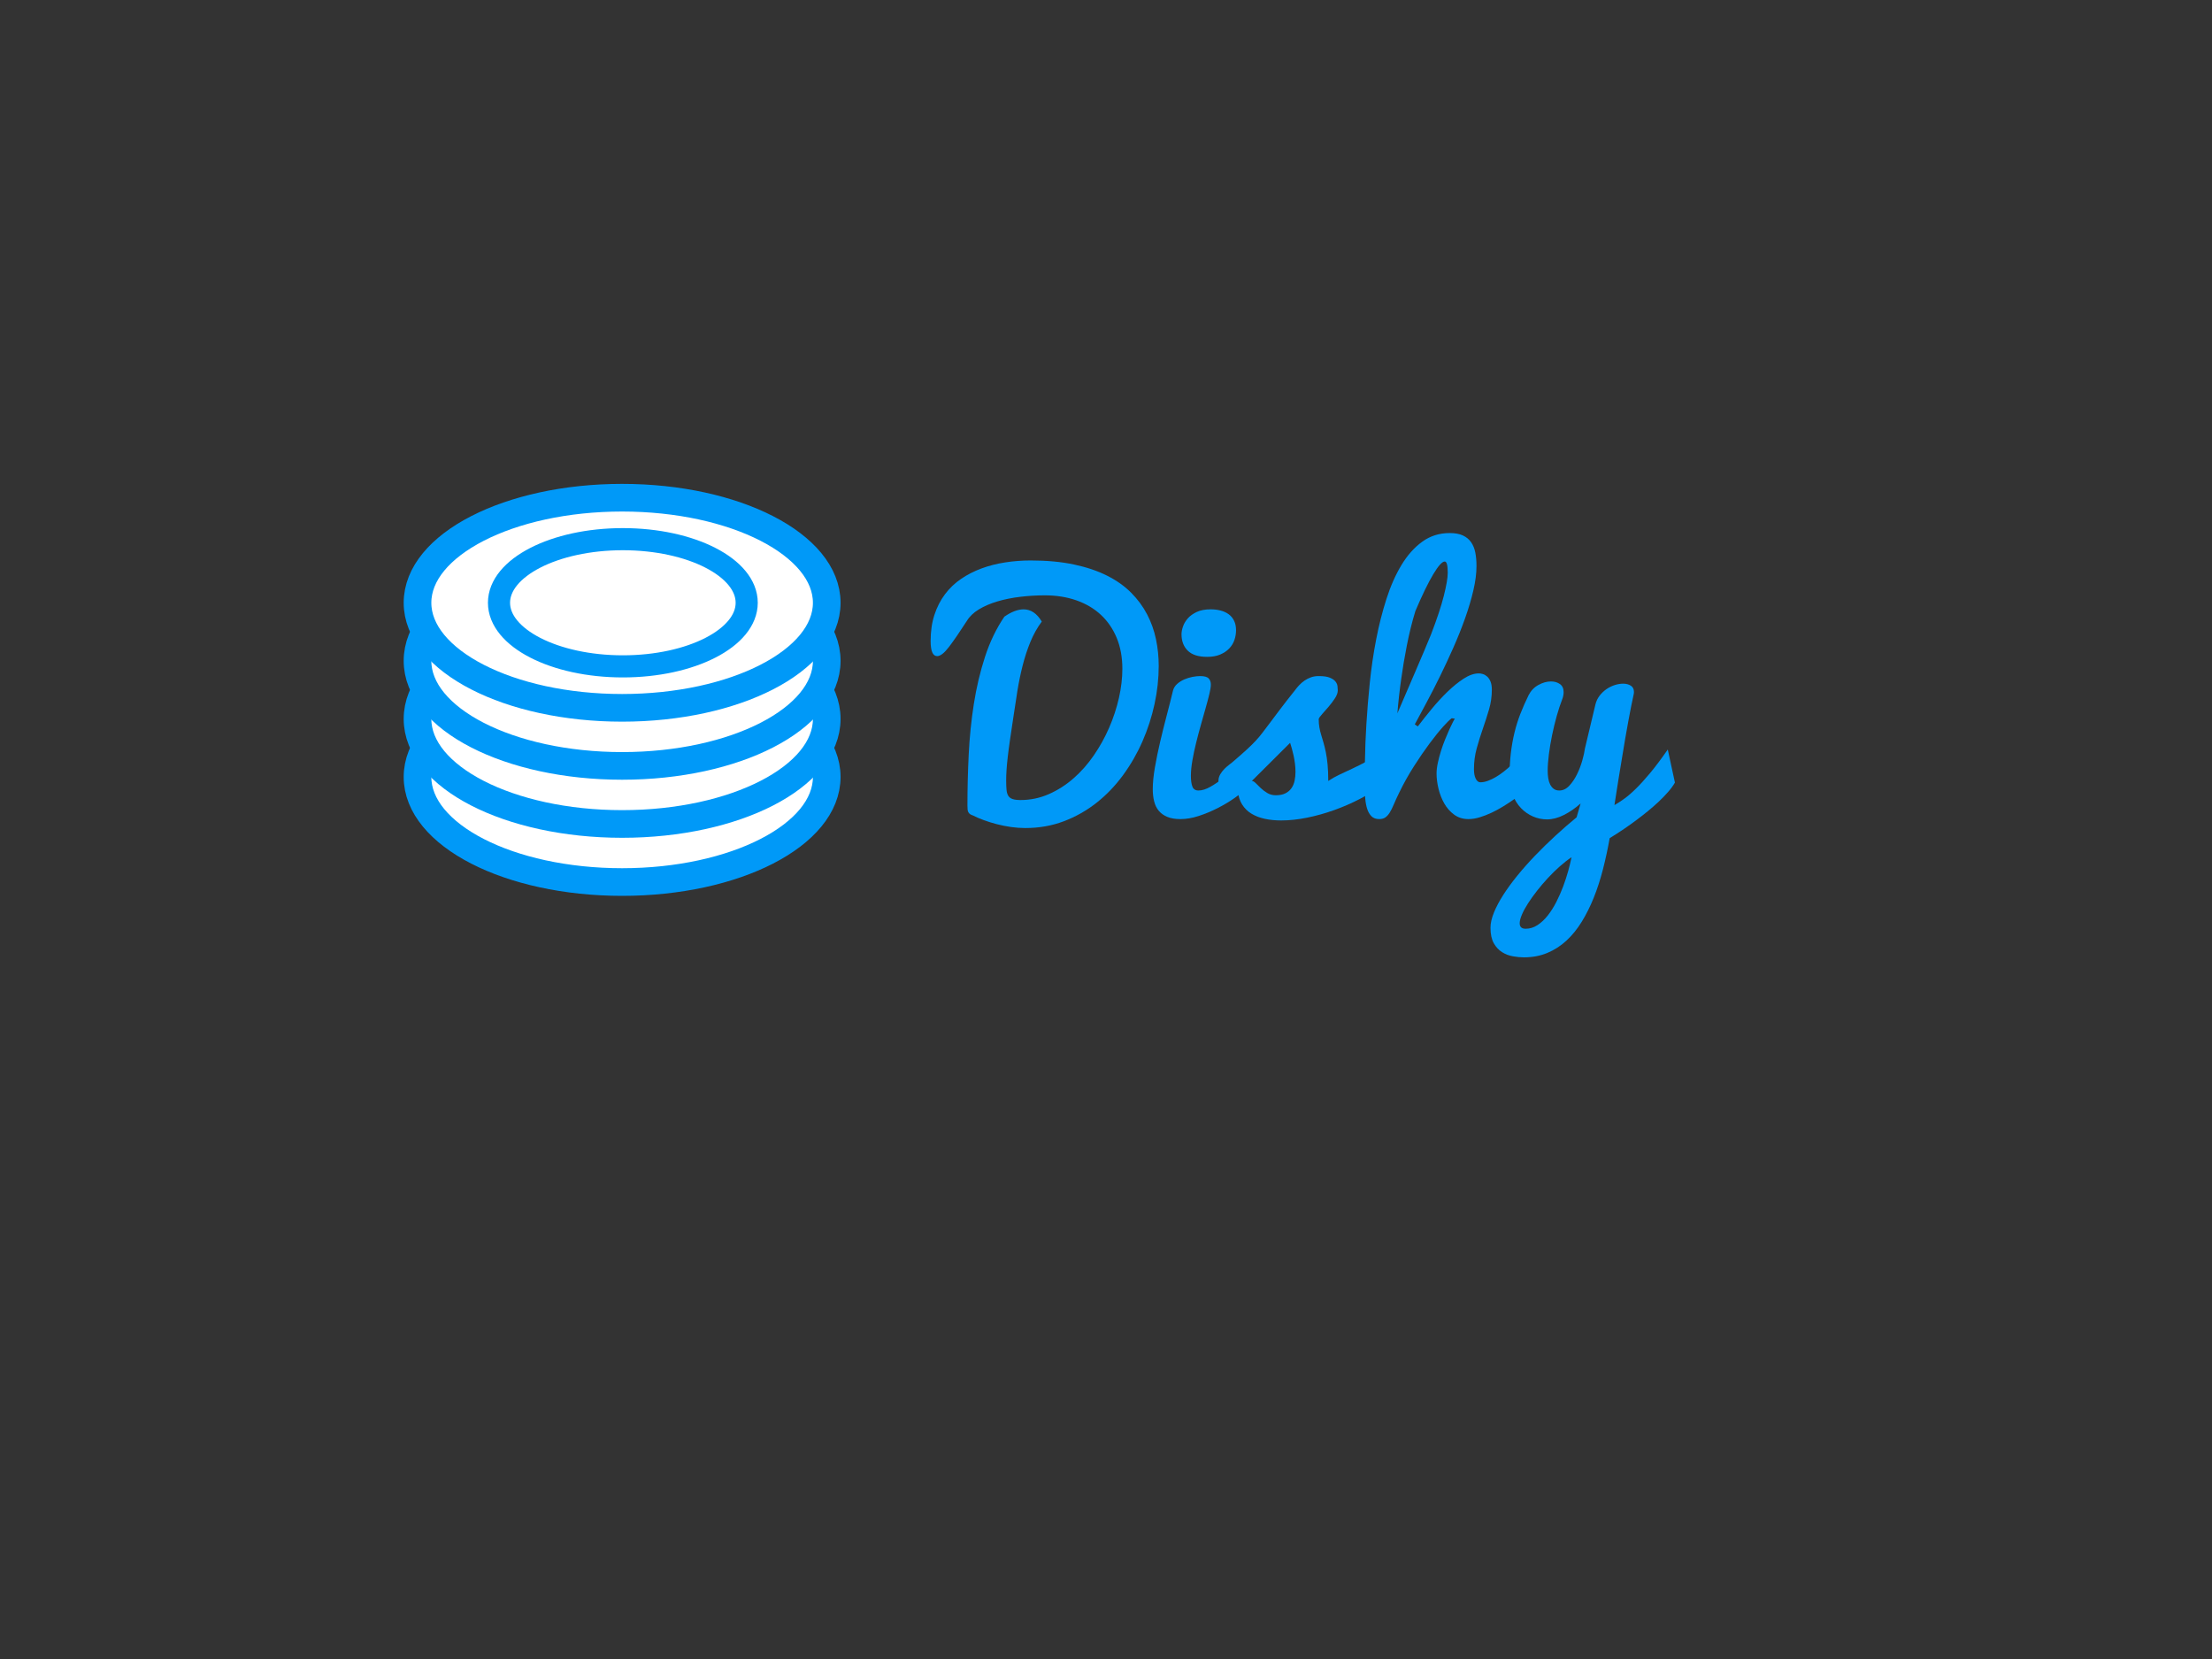<?xml version="1.0" encoding="utf-8"?>
<!-- Generator: Adobe Illustrator 16.0.0, SVG Export Plug-In . SVG Version: 6.00 Build 0)  -->
<!DOCTYPE svg PUBLIC "-//W3C//DTD SVG 1.1//EN" "http://www.w3.org/Graphics/SVG/1.1/DTD/svg11.dtd">
<svg version="1.1" id="Layer_1" xmlns="http://www.w3.org/2000/svg" xmlns:xlink="http://www.w3.org/1999/xlink" x="0px" y="0px"
	 width="800px" height="600px" viewBox="0 0 800 600" enable-background="new 0 0 800 600" xml:space="preserve">
<rect x="0" y="0" width="800" height="600" fill="#333333" stroke="none"/>
<ellipse fill="#FFFFFF" stroke="#0099F8" stroke-width="10" stroke-miterlimit="10" cx="225" cy="281" rx="74" ry="38"/>
<ellipse fill="#FFFFFF" stroke="#0099F8" stroke-width="10" stroke-miterlimit="10" cx="225" cy="260" rx="74" ry="38"/>
<ellipse fill="#FFFFFF" stroke="#0099F8" stroke-width="10" stroke-miterlimit="10" cx="225" cy="239" rx="74" ry="38"/>
<ellipse fill="#FFFFFF" stroke="#0099F8" stroke-width="10" stroke-miterlimit="10" cx="225" cy="218" rx="74" ry="38"/>
<ellipse fill="#FFFFFF" stroke="#0099F8" stroke-width="8" stroke-miterlimit="10" cx="225.263" cy="218" rx="44.793" ry="23.002"/>
<g>
	<path fill="#0099F8" d="M372.783,202.702c5.854,0,11.063,0.485,15.625,1.455c4.561,0.97,8.558,2.316,11.988,4.041
		c3.429,1.724,6.332,3.781,8.702,6.169c2.37,2.389,4.292,4.993,5.765,7.812c1.473,2.82,2.541,5.811,3.206,8.971
		c0.665,3.161,0.997,6.394,0.997,9.699c0,4.526-0.503,9.115-1.509,13.766c-1.006,4.652-2.46,9.151-4.364,13.497
		c-1.904,4.347-4.248,8.424-7.031,12.231c-2.784,3.808-5.972,7.13-9.563,9.968c-3.592,2.838-7.543,5.074-11.854,6.708
		c-4.31,1.634-8.962,2.452-13.955,2.452c-1.688,0-3.413-0.126-5.172-0.377c-1.76-0.251-3.467-0.592-5.119-1.023
		c-1.652-0.431-3.215-0.916-4.688-1.455c-1.473-0.539-2.766-1.095-3.879-1.67c-0.467-0.143-0.835-0.314-1.104-0.512
		c-0.27-0.197-0.477-0.431-0.62-0.7c-0.144-0.27-0.234-0.601-0.27-0.997c-0.036-0.395-0.054-0.897-0.054-1.508
		c0-5.962,0.152-12.069,0.458-18.319c0.305-6.25,0.924-12.356,1.859-18.319c0.934-5.962,2.281-11.646,4.041-17.053
		c1.759-5.406,4.095-10.246,7.004-14.521c2.55-1.76,4.867-2.64,6.951-2.64c2.622,0,4.813,1.473,6.573,4.418
		c-1.653,2.228-3.036,4.706-4.149,7.436c-1.114,2.73-2.047,5.595-2.802,8.594c-0.754,3-1.383,6.062-1.886,9.187
		c-0.503,3.125-0.97,6.178-1.401,9.159c-0.503,3.306-0.925,6.134-1.266,8.486c-0.342,2.353-0.611,4.41-0.808,6.169
		c-0.198,1.76-0.342,3.305-0.431,4.634c-0.09,1.329-0.135,2.622-0.135,3.879c0,1.329,0.045,2.443,0.135,3.34
		c0.089,0.898,0.305,1.616,0.646,2.155c0.341,0.539,0.862,0.925,1.562,1.158c0.701,0.234,1.644,0.351,2.829,0.351
		c3.592,0,7.004-0.709,10.237-2.128c3.233-1.418,6.214-3.322,8.944-5.711c2.729-2.388,5.181-5.163,7.354-8.324
		c2.173-3.161,4.022-6.501,5.55-10.022c1.526-3.52,2.702-7.103,3.529-10.749c0.825-3.646,1.239-7.157,1.239-10.534
		c0-4.167-0.684-7.894-2.048-11.18c-1.365-3.287-3.278-6.07-5.738-8.351c-2.46-2.281-5.415-4.023-8.863-5.227
		c-3.448-1.203-7.238-1.805-11.369-1.805c-3.017,0-6.007,0.18-8.971,0.539c-2.964,0.359-5.711,0.916-8.244,1.67
		c-2.532,0.754-4.76,1.715-6.681,2.882c-1.922,1.167-3.368,2.56-4.337,4.176c-2.623,4.06-4.778,7.193-6.466,9.402
		c-1.688,2.209-3.106,3.314-4.256,3.314c-1.581,0-2.371-1.813-2.371-5.442c0-3.52,0.458-6.681,1.374-9.483s2.191-5.289,3.826-7.462
		c1.634-2.173,3.574-4.022,5.819-5.55c2.245-1.526,4.706-2.783,7.382-3.771c2.675-0.988,5.522-1.715,8.54-2.182
		C366.533,202.936,369.622,202.702,372.783,202.702z"/>
	<path fill="#0099F8" d="M451.395,284.761c-1.293,1.186-2.9,2.452-4.822,3.799c-1.922,1.347-3.996,2.586-6.223,3.718
		c-2.229,1.131-4.5,2.074-6.816,2.829s-4.518,1.131-6.6,1.131c-1.869,0-3.441-0.26-4.715-0.781
		c-1.275-0.521-2.309-1.248-3.098-2.182c-0.791-0.934-1.357-2.074-1.697-3.421c-0.342-1.347-0.512-2.829-0.512-4.445
		c0-2.263,0.26-4.894,0.781-7.893c0.52-2.999,1.158-6.106,1.912-9.321c0.754-3.214,1.553-6.42,2.398-9.618
		c0.842-3.197,1.588-6.143,2.234-8.836c0.252-0.934,0.756-1.733,1.51-2.398c0.754-0.664,1.607-1.203,2.559-1.616
		c0.951-0.413,1.939-0.718,2.963-0.916c1.025-0.197,1.949-0.296,2.775-0.296c1.51,0,2.533,0.279,3.072,0.835
		c0.537,0.557,0.807,1.302,0.807,2.236c0,0.791-0.18,1.931-0.537,3.421c-0.361,1.491-0.809,3.179-1.348,5.065
		c-0.539,1.886-1.113,3.916-1.725,6.088c-0.611,2.174-1.186,4.347-1.725,6.52c-0.539,2.173-0.988,4.292-1.346,6.358
		c-0.359,2.066-0.539,3.925-0.539,5.576c0,1.617,0.18,2.901,0.539,3.853c0.357,0.952,1.094,1.428,2.209,1.428
		c1.293,0,2.729-0.449,4.311-1.347c1.58-0.897,3.178-1.984,4.795-3.26c1.615-1.275,3.195-2.595,4.74-3.96
		c1.545-1.365,2.91-2.532,4.096-3.502V284.761z M427.311,229.373c0-0.826,0.18-1.76,0.539-2.802c0.357-1.042,0.941-2.021,1.75-2.937
		s1.887-1.688,3.232-2.317c1.348-0.628,3.027-0.943,5.039-0.943c1.256,0,2.441,0.144,3.557,0.431
		c1.111,0.288,2.082,0.727,2.908,1.32s1.482,1.374,1.967,2.344s0.729,2.12,0.729,3.448c0,1.222-0.199,2.407-0.594,3.556
		c-0.396,1.15-1.023,2.174-1.885,3.071c-0.863,0.898-1.949,1.625-3.26,2.182c-1.312,0.558-2.883,0.835-4.715,0.835
		c-3.162,0-5.496-0.745-7.006-2.236C428.064,233.836,427.311,231.851,427.311,229.373z"/>
	<path fill="#0099F8" d="M445.846,275.548c2.011-1.724,3.645-3.161,4.902-4.311c1.258-1.149,2.335-2.2,3.233-3.152
		c0.897-0.951,1.715-1.913,2.451-2.883c0.736-0.97,1.607-2.119,2.613-3.448c1.005-1.329,2.227-2.954,3.664-4.876
		c1.437-1.921,3.305-4.319,5.604-7.193c0.467-0.646,0.987-1.274,1.562-1.886c0.574-0.61,1.212-1.158,1.913-1.643
		c0.7-0.485,1.472-0.88,2.316-1.186c0.844-0.305,1.786-0.458,2.829-0.458c1.724,0,3.053,0.188,3.986,0.566
		c0.935,0.377,1.617,0.835,2.048,1.374c0.431,0.539,0.682,1.104,0.754,1.697c0.072,0.592,0.108,1.104,0.108,1.535
		c0,0.862-0.342,1.814-1.023,2.856c-0.684,1.042-1.438,2.047-2.264,3.017s-1.607,1.859-2.344,2.667
		c-0.736,0.809-1.158,1.41-1.266,1.805c0,1.114,0.08,2.128,0.242,3.044c0.161,0.916,0.377,1.814,0.646,2.694
		c0.27,0.88,0.547,1.814,0.835,2.802c0.287,0.988,0.566,2.128,0.835,3.421c0.27,1.293,0.485,2.784,0.646,4.472
		c0.162,1.688,0.243,3.682,0.243,5.98c1.293-0.862,2.685-1.643,4.176-2.344c1.49-0.7,3.044-1.428,4.66-2.182
		s3.277-1.589,4.984-2.505c1.705-0.916,3.421-2.021,5.146-3.313l0.054,12.069c-2.228,1.724-4.805,3.341-7.731,4.85
		c-2.929,1.508-6,2.838-9.214,3.987c-3.215,1.15-6.466,2.057-9.752,2.721c-3.287,0.664-6.403,0.997-9.349,0.997
		c-2.12,0-4.095-0.198-5.927-0.593c-1.832-0.395-3.44-1.014-4.822-1.859c-1.384-0.843-2.506-1.948-3.367-3.313
		c-0.862-1.365-1.384-3.017-1.562-4.957c-0.504,0.108-0.997,0.18-1.482,0.216c-0.484,0.036-0.961,0.054-1.428,0.054
		c-0.575,0-1.113-0.018-1.616-0.054c-0.504-0.036-0.935-0.17-1.293-0.404c-0.359-0.233-0.646-0.61-0.862-1.131
		c-0.216-0.521-0.323-1.267-0.323-2.236c0-0.862,0.216-1.661,0.646-2.397c0.431-0.736,0.934-1.392,1.509-1.967
		c0.574-0.574,1.149-1.078,1.724-1.509C445.126,276.141,445.558,275.799,445.846,275.548z M452.742,282.444
		c0.431,0,0.906,0.27,1.428,0.808c0.521,0.539,1.122,1.132,1.805,1.778s1.473,1.239,2.371,1.778
		c0.897,0.539,1.921,0.809,3.071,0.809c1.4,0,2.559-0.233,3.475-0.701c0.916-0.466,1.644-1.086,2.183-1.859
		c0.539-0.772,0.916-1.67,1.132-2.694c0.215-1.024,0.323-2.092,0.323-3.206c0-0.97-0.063-1.958-0.188-2.963
		c-0.127-1.005-0.288-1.967-0.485-2.883c-0.198-0.916-0.413-1.778-0.646-2.586c-0.234-0.808-0.44-1.5-0.62-2.074L452.742,282.444z"
		/>
	<path fill="#0099F8" d="M512.765,262.724c1.473-1.939,3.125-4.022,4.957-6.25c1.832-2.227,3.735-4.301,5.711-6.223
		c1.976-1.921,3.942-3.52,5.9-4.795c1.957-1.274,3.799-1.913,5.522-1.913c0.431,0,0.916,0.081,1.455,0.243
		c0.538,0.162,1.051,0.458,1.535,0.889c0.485,0.431,0.89,1.033,1.213,1.805c0.323,0.773,0.484,1.77,0.484,2.99
		c0,2.443-0.342,4.822-1.023,7.139c-0.683,2.317-1.428,4.634-2.236,6.951c-0.808,2.317-1.545,4.679-2.209,7.085
		c-0.665,2.407-0.997,4.922-0.997,7.543c0,1.437,0.216,2.586,0.646,3.448c0.432,0.862,0.988,1.293,1.671,1.293
		c0.862,0,1.778-0.179,2.748-0.539c0.97-0.359,1.939-0.826,2.909-1.401c0.97-0.574,1.921-1.23,2.855-1.967
		c0.934-0.736,1.813-1.5,2.641-2.29c1.975-1.832,3.914-3.915,5.818-6.25l0.916,14.333c-0.646,0.503-1.464,1.131-2.451,1.886
		c-0.988,0.754-2.084,1.554-3.287,2.397c-1.203,0.844-2.505,1.697-3.906,2.56c-1.4,0.862-2.811,1.625-4.229,2.29
		c-1.419,0.665-2.838,1.212-4.256,1.644c-1.42,0.431-2.775,0.646-4.068,0.646c-1.976,0-3.69-0.53-5.146-1.589
		c-1.455-1.059-2.649-2.406-3.583-4.041c-0.935-1.634-1.635-3.421-2.102-5.361c-0.467-1.939-0.7-3.771-0.7-5.496
		c0-1.149,0.152-2.433,0.458-3.853c0.305-1.418,0.682-2.846,1.131-4.283c0.449-1.437,0.952-2.837,1.509-4.203
		c0.557-1.365,1.078-2.586,1.562-3.664c0.485-1.078,0.907-1.958,1.267-2.64c0.358-0.682,0.593-1.078,0.7-1.186l-1.131-0.162
		c-0.611,0.396-1.644,1.401-3.099,3.018c-1.455,1.616-3.098,3.655-4.93,6.115c-1.832,2.461-3.728,5.227-5.685,8.297
		c-1.958,3.071-3.728,6.242-5.308,9.51c-0.79,1.616-1.437,3.026-1.939,4.229c-0.503,1.204-0.997,2.191-1.481,2.963
		c-0.485,0.773-1.016,1.356-1.59,1.751c-0.575,0.396-1.312,0.593-2.209,0.593c-1.186,0-2.12-0.341-2.802-1.024
		c-0.683-0.682-1.204-1.589-1.562-2.721c-0.359-1.131-0.593-2.416-0.7-3.853c-0.108-1.436-0.162-2.91-0.162-4.418
		c0-2.406,0.027-5.558,0.081-9.456c0.054-3.897,0.224-8.217,0.512-12.958c0.287-4.741,0.7-9.733,1.239-14.979
		c0.539-5.244,1.302-10.426,2.29-15.544c0.987-5.119,2.227-10.003,3.718-14.655c1.49-4.651,3.305-8.747,5.442-12.285
		c2.136-3.538,4.642-6.349,7.516-8.433c2.873-2.083,6.178-3.125,9.914-3.125c1.939,0,3.529,0.288,4.769,0.862
		c1.239,0.575,2.227,1.383,2.963,2.425c0.736,1.042,1.248,2.29,1.536,3.745c0.287,1.455,0.431,3.08,0.431,4.876
		c0,2.659-0.377,5.604-1.131,8.836c-0.755,3.233-1.751,6.592-2.99,10.076c-1.239,3.484-2.649,7.014-4.23,10.587
		c-1.581,3.575-3.197,7.041-4.849,10.399c-1.652,3.359-3.278,6.529-4.876,9.51c-1.599,2.982-3.009,5.604-4.229,7.867
		L512.765,262.724z M517.56,229.426c2.119-5.496,3.655-10.129,4.607-13.901c0.951-3.772,1.428-6.555,1.428-8.352
		c0-2.729-0.359-4.095-1.078-4.095c-0.935,0-2.316,1.527-4.148,4.58c-1.832,3.054-3.987,7.489-6.466,13.309
		c-0.611,1.976-1.177,4.023-1.697,6.142c-0.521,2.12-0.988,4.229-1.4,6.331c-0.414,2.101-0.791,4.167-1.132,6.196
		c-0.342,2.03-0.638,3.96-0.889,5.792c-0.611,4.275-1.078,8.459-1.401,12.554c0.97-2.263,2.029-4.723,3.179-7.382
		c1.149-2.658,2.281-5.289,3.395-7.893c1.113-2.604,2.164-5.065,3.152-7.382C516.096,233.009,516.913,231.043,517.56,229.426z"/>
	<path fill="#0099F8" d="M576.989,254.858c0.287-1.221,0.799-2.308,1.535-3.26c0.736-0.952,1.581-1.751,2.533-2.398
		c0.951-0.646,1.947-1.131,2.99-1.455c1.041-0.323,2.028-0.485,2.963-0.485c1.113,0,2.048,0.242,2.802,0.728
		c0.755,0.485,1.132,1.248,1.132,2.29c0,0.323-0.054,0.701-0.162,1.132c-0.215,0.934-0.484,2.209-0.808,3.825
		c-0.323,1.617-0.674,3.448-1.051,5.496c-0.377,2.047-0.764,4.212-1.158,6.492c-0.396,2.282-0.773,4.553-1.132,6.816
		c-0.898,5.316-1.814,11.028-2.748,17.134c1.078-0.61,2.244-1.364,3.502-2.263c1.257-0.897,2.658-2.102,4.203-3.61
		c1.544-1.509,3.269-3.403,5.173-5.685c1.903-2.281,4.041-5.127,6.411-8.54l2.586,11.961c-0.646,1.114-1.481,2.254-2.505,3.421
		c-1.023,1.167-2.155,2.335-3.395,3.502c-1.239,1.167-2.532,2.299-3.879,3.394c-1.348,1.096-2.668,2.128-3.961,3.098
		c-3.053,2.298-6.34,4.526-9.859,6.682c-0.684,3.844-1.491,7.588-2.425,11.234c-0.935,3.645-2.039,7.059-3.313,10.236
		c-1.275,3.18-2.73,6.098-4.364,8.756c-1.636,2.658-3.485,4.938-5.55,6.842c-2.066,1.904-4.374,3.387-6.924,4.445
		c-2.551,1.061-5.37,1.59-8.459,1.59c-1.222,0-2.542-0.125-3.961-0.377s-2.729-0.754-3.933-1.508c-1.203-0.756-2.2-1.832-2.99-3.234
		c-0.79-1.4-1.186-3.268-1.186-5.604c0-1.615,0.413-3.439,1.239-5.469s1.958-4.166,3.395-6.41c1.437-2.246,3.143-4.58,5.118-7.006
		c1.976-2.424,4.122-4.84,6.438-7.246c2.317-2.406,4.742-4.777,7.274-7.113c2.532-2.334,5.092-4.561,7.678-6.68l1.455-5.011
		c-1.939,1.724-3.96,3.116-6.062,4.175c-2.102,1.06-4.141,1.59-6.115,1.59c-1.725,0-3.404-0.351-5.038-1.051
		c-1.635-0.701-3.08-1.706-4.338-3.017c-1.258-1.311-2.263-2.91-3.017-4.795c-0.755-1.886-1.132-4.014-1.132-6.385
		c0-3.125,0.152-5.999,0.458-8.621c0.305-2.622,0.745-5.119,1.32-7.489c0.574-2.371,1.293-4.661,2.155-6.87s1.85-4.445,2.963-6.708
		c0.826-1.617,2.012-2.847,3.557-3.691c1.544-0.844,3.053-1.266,4.525-1.266c1.257,0,2.335,0.315,3.233,0.943
		c0.897,0.629,1.347,1.608,1.347,2.937c0,0.396-0.046,0.827-0.135,1.293c-0.09,0.467-0.242,0.97-0.458,1.509
		c-0.646,1.652-1.284,3.602-1.913,5.846c-0.629,2.246-1.185,4.544-1.67,6.897c-0.484,2.353-0.871,4.661-1.158,6.923
		c-0.288,2.263-0.432,4.257-0.432,5.981c0,0.898,0.062,1.77,0.189,2.613c0.125,0.845,0.35,1.599,0.673,2.263
		c0.323,0.665,0.755,1.204,1.293,1.616c0.539,0.414,1.221,0.62,2.048,0.62c1.328,0,2.532-0.574,3.61-1.724
		c1.077-1.149,2.011-2.532,2.802-4.148c0.789-1.617,1.428-3.287,1.912-5.011c0.485-1.724,0.799-3.16,0.943-4.31L576.989,254.858z
		 M551.773,335.895c1.509,0,2.937-0.441,4.283-1.32c1.347-0.881,2.586-2.039,3.718-3.477c1.132-1.436,2.164-3.07,3.099-4.902
		c0.934-1.832,1.759-3.709,2.478-5.631s1.329-3.799,1.832-5.631s0.897-3.467,1.186-4.902c-1.4,0.934-2.828,2.047-4.283,3.34
		s-2.874,2.686-4.257,4.176s-2.693,3.025-3.933,4.607c-1.239,1.58-2.326,3.098-3.26,4.553c-0.935,1.455-1.671,2.811-2.21,4.068
		c-0.538,1.256-0.808,2.299-0.808,3.125C549.618,335.229,550.336,335.895,551.773,335.895z"/>
</g>
<g>
</g>
<g>
</g>
<g>
</g>
<g>
</g>
<g>
</g>
<g>
</g>
</svg>
